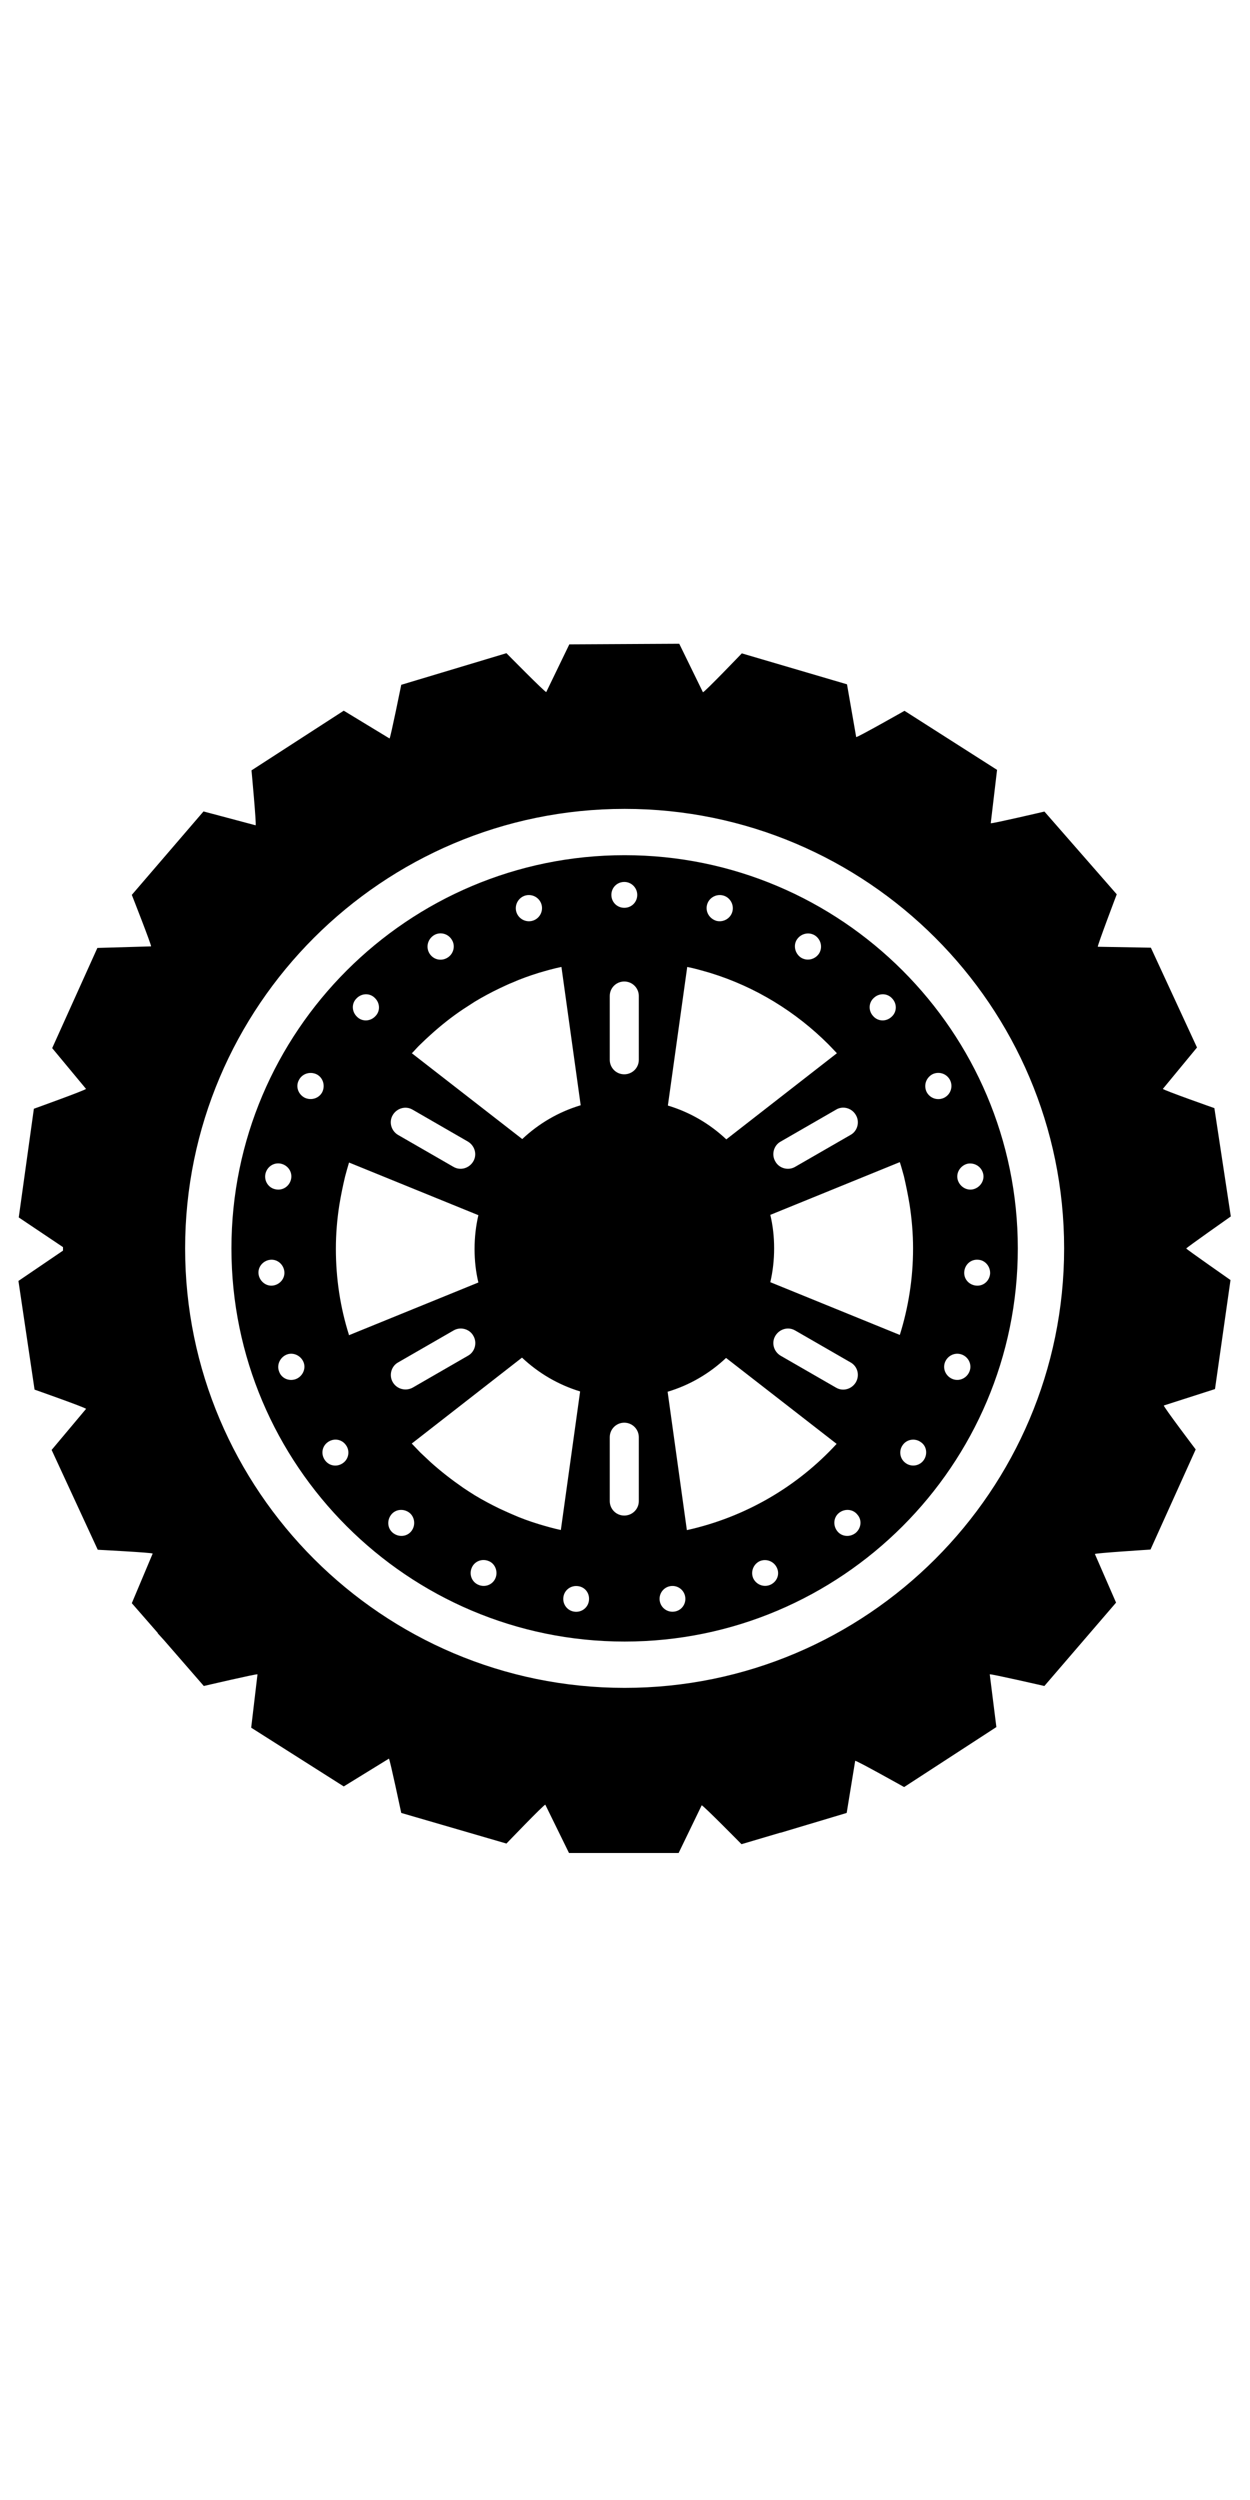 <svg
          x="0"
          y="0"
          viewBox="0 0 200 200"
          width="100px"
          class="wheel"
        >
          <path
            d="M196.93 94.63L194.3 77.3s-8.19-2.88-8.24-3.08l5.46-6.62-7.38-15.97-8.49-.15c-.1-.15 3.03-8.39 3.03-8.39l-11.57-13.24s-8.44 1.97-8.59 1.87l1.01-8.54-14.81-9.45s-7.58 4.3-7.73 4.2l-1.47-8.44-16.83-4.95s-6.01 6.27-6.22 6.22L108.68 3l-17.59.1-3.69 7.63c-.2.05-6.37-6.22-6.37-6.22L64.2 9.57s-1.72 8.49-1.87 8.59L55 13.71l-14.76 9.55s.81 8.69.66 8.79l-8.34-2.22-11.47 13.35s3.18 8.09 3.08 8.24l-8.59.25L8.35 67.7l5.41 6.52c-.05.2-8.34 3.18-8.34 3.18L3 94.79l7.08 4.75v.56l-7.13 4.85 2.58 17.39s8.19 2.88 8.24 3.08l-5.51 6.57 7.38 15.97s8.69.45 8.79.61l-3.34 7.94 4.17 4.78-.03.03 1.01 1.11 6.37 7.33s8.44-1.97 8.59-1.87l-1.01 8.54 14.81 9.4 7.23-4.45c.15.1 1.97 8.69 1.97 8.69l16.83 4.9s6.01-6.27 6.22-6.22l3.79 7.73h17.54l3.69-7.63c.2-.05 6.37 6.22 6.37 6.22l6.21-1.84.01.02 10.61-3.18 1.36-8.34c.15-.1 7.83 4.2 7.83 4.2l14.76-9.6-1.06-8.44c.15-.1 8.74 1.87 8.74 1.87l11.47-13.34-3.39-7.78c.1-.15 8.9-.71 8.9-.71l7.23-16.02s-5.16-6.82-5.1-7.03l8.19-2.63 2.48-17.44s-7.08-4.95-7.08-5.05c0-.12 7.13-5.13 7.13-5.13zm-96.99 75.43c-38.77 0-70.32-31.55-70.32-70.32 0-38.78 31.55-70.32 70.32-70.32 38.78 0 70.32 31.55 70.32 70.32 0 38.77-31.54 70.32-70.32 70.32z"
            transform-origin="100px 100px"
          />
          <path
            d="M99.94 36.83c-34.69 0-62.91 28.22-62.91 62.91s28.22 62.91 62.91 62.91 62.91-28.22 62.91-62.91-28.22-62.91-62.91-62.91zm39.88 22.83c.86-.81 2.17-.76 2.93.1.81.86.76 2.17-.1 2.93-.86.81-2.17.76-2.93-.1-.81-.86-.76-2.17.1-2.93zm-2.88 18.75c.66 1.11.25 2.58-.86 3.18l-8.85 5.1c-1.11.66-2.58.25-3.18-.86-.66-1.11-.25-2.58.86-3.18l8.85-5.1c1.05-.66 2.52-.3 3.18.86zm-9.46-28.05c.61-.96 1.87-1.31 2.88-.71.96.61 1.31 1.87.71 2.88-.61.96-1.87 1.31-2.88.71-.96-.61-1.31-1.92-.71-2.88zm-14.35-5.61c.3-1.11 1.47-1.77 2.58-1.47 1.11.3 1.77 1.47 1.47 2.58-.3 1.11-1.47 1.77-2.58 1.47-1.12-.36-1.77-1.47-1.47-2.58zm-3.18 10.01l.01-.05c1.26.25 2.47.61 3.68.96 7.23 2.22 13.7 6.22 18.9 11.42.45.45.91.96 1.36 1.42l-.05.05-17.64 13.74c-2.63-2.48-5.81-4.35-9.35-5.41l3.09-22.13zM99.89 41.11c1.16 0 2.07.96 2.07 2.07 0 1.16-.91 2.07-2.07 2.07-1.16 0-2.07-.91-2.07-2.07 0-1.16.91-2.07 2.07-2.07zm-15.82 2.17c1.11-.3 2.27.35 2.58 1.47.3 1.11-.35 2.27-1.47 2.58-1.11.3-2.27-.35-2.58-1.47-.3-1.11.36-2.27 1.47-2.58zm-14.66 6.37c.96-.61 2.27-.3 2.88.71.61.96.3 2.27-.71 2.88-1.01.61-2.27.3-2.88-.71-.6-1.01-.25-2.27.71-2.88zM65.92 68.5c.45-.45.86-.96 1.36-1.42.51-.51 1.06-1.01 1.62-1.52 1.62-1.47 3.39-2.88 5.21-4.09.61-.4 1.26-.81 1.87-1.21 1.26-.76 2.58-1.47 3.94-2.12.66-.3 1.36-.66 2.02-.91 1.36-.61 2.78-1.11 4.25-1.57 1.2-.35 2.39-.7 3.64-.95l3.08 22.13c-3.54 1.06-6.72 2.93-9.35 5.41L65.87 68.5h.05zm-3.08 9.91c.66-1.11 2.07-1.52 3.18-.86l8.84 5.1c1.11.66 1.52 2.07.86 3.18-.66 1.11-2.07 1.52-3.18.86l-8.85-5.1c-1.1-.65-1.51-2.07-.85-3.18zm-5.81-18.65c.81-.86 2.12-.91 2.93-.1.86.81.91 2.12.1 2.93-.81.86-2.12.91-2.93.1-.86-.81-.91-2.12-.1-2.93zM42.47 87.81c.25-1.11 1.31-1.87 2.48-1.62 1.11.25 1.87 1.31 1.62 2.48-.25 1.11-1.31 1.87-2.48 1.62-1.11-.2-1.87-1.32-1.62-2.48zm-1.11 15.97c-.1-1.16.81-2.12 1.92-2.22 1.16-.1 2.12.81 2.22 1.92.1 1.16-.81 2.12-1.92 2.22-1.11.1-2.12-.8-2.22-1.92zm5.96 16.88c-1.11.4-2.33-.15-2.68-1.26-.4-1.06.2-2.27 1.26-2.68 1.06-.4 2.27.2 2.68 1.26.41 1.07-.2 2.28-1.26 2.68zm1.42-45.03c-1.06-.56-1.47-1.82-.91-2.83.51-1.01 1.77-1.42 2.83-.91 1.01.51 1.41 1.77.91 2.83-.51 1.01-1.77 1.42-2.83.91zm6.11 58.48c-.96.66-2.22.45-2.88-.51-.66-.96-.45-2.22.51-2.88.96-.66 2.22-.45 2.88.51.66.91.45 2.22-.51 2.88zm-1.11-34.32c0-2.38.2-4.75.56-7.03.25-1.52.56-3.03.91-4.5.2-.76.4-1.47.61-2.17 0-.04.03-.05.04-.08l20.68 8.42c-.4 1.72-.61 3.54-.61 5.41s.2 3.64.61 5.36l-20.72 8.44v-.1c-1.37-4.35-2.08-8.95-2.08-13.75zm21.13 17.13l-8.84 5.1c-1.11.61-2.53.25-3.18-.86-.66-1.11-.25-2.58.86-3.18l8.85-5.1c1.11-.66 2.58-.25 3.18.86.65 1.11.24 2.58-.87 3.18zm-9.05 28.06c-.71.91-2.02 1.01-2.93.3-.91-.71-1.01-2.02-.3-2.93.71-.91 2.02-1.01 2.93-.3.86.7 1.01 2.02.3 2.93zm13.45 7.53c-.45 1.06-1.67 1.52-2.73 1.06-1.06-.45-1.52-1.67-1.06-2.73.45-1.06 1.67-1.52 2.73-1.06 1.01.4 1.51 1.67 1.06 2.73zm10.46-7.71c-1.18-.25-2.36-.59-3.53-.94-1.47-.45-2.88-.96-4.25-1.57-.71-.3-1.36-.61-2.02-.91-1.36-.66-2.68-1.36-3.94-2.12-.66-.4-1.26-.81-1.87-1.21-1.82-1.26-3.59-2.63-5.21-4.09-.56-.51-1.06-1.01-1.62-1.52-.45-.45-.91-.96-1.36-1.42l-.05-.05 17.64-13.75c2.63 2.48 5.81 4.35 9.3 5.41l-3.08 22.14-.01.03zm4.5 11.3c-.15 1.16-1.21 1.92-2.32 1.77-1.16-.15-1.92-1.21-1.77-2.32.15-1.16 1.21-1.92 2.33-1.77 1.15.14 1.91 1.15 1.76 2.32zm7.98-15.93c0 1.31-1.06 2.32-2.33 2.32-1.31 0-2.32-1.06-2.32-2.32v-10.21c0-1.31 1.06-2.33 2.32-2.33 1.31 0 2.33 1.06 2.33 2.33v10.21zm0-70.6c0 1.31-1.06 2.32-2.33 2.32-1.31 0-2.32-1.06-2.32-2.32V59.36c0-1.31 1.06-2.32 2.32-2.32 1.31 0 2.33 1.06 2.33 2.32v10.21zm5.66 88.29c-1.16.15-2.17-.66-2.32-1.77-.15-1.16.66-2.17 1.77-2.32 1.16-.15 2.17.66 2.32 1.77.15 1.11-.6 2.17-1.77 2.32zm15.37-4.29c-1.06.46-2.27-.05-2.73-1.06-.45-1.06.05-2.27 1.06-2.73 1.06-.45 2.27.05 2.73 1.06.51 1.06 0 2.27-1.06 2.73zm-13.34-8.75l-3.08-22.14c3.54-1.06 6.72-2.93 9.35-5.41l17.69 13.75c-6.27 6.83-14.61 11.73-23.96 13.8zm14.15-31.08c.66-1.11 2.07-1.52 3.18-.86l8.85 5.1c1.11.61 1.52 2.02.86 3.18-.66 1.11-2.07 1.52-3.18.86l-8.85-5.1c-1.11-.65-1.52-2.07-.86-3.18zm12.84 31.54c-.91.71-2.22.61-2.93-.3-.71-.91-.61-2.22.3-2.93.91-.71 2.22-.61 2.93.3.76.86.61 2.17-.3 2.93zm21.53-41.5c-.1 1.16-1.06 2.02-2.22 1.92-1.16-.1-2.02-1.06-1.92-2.22.1-1.16 1.06-2.02 2.22-1.92 1.11.05 1.97 1.06 1.92 2.22zm-3.59-17.59c1.16-.2 2.22.51 2.48 1.62.25 1.11-.51 2.22-1.62 2.48-1.11.25-2.22-.51-2.48-1.62-.25-1.11.51-2.22 1.62-2.48zm-.96 30.53c1.11.4 1.67 1.62 1.26 2.68-.4 1.06-1.57 1.67-2.68 1.26-1.06-.4-1.67-1.57-1.26-2.68.4-1.06 1.57-1.66 2.68-1.26zm-4.7-44.83c1.01-.51 2.27-.15 2.83.91.51 1.01.15 2.27-.91 2.83-1.01.51-2.27.15-2.83-.91-.51-1.06-.1-2.27.91-2.83zm-1.87 58.83c.96.61 1.16 1.92.51 2.88-.66.96-1.97 1.16-2.88.51-.96-.66-1.16-1.97-.51-2.88.65-.96 1.97-1.16 2.88-.51zm-1.77-38.01c.35 2.27.56 4.65.56 7.03 0 4.85-.76 9.5-2.12 13.85l-20.72-8.44c.4-1.72.61-3.54.61-5.41s-.2-3.64-.61-5.36l20.72-8.44c.25.76.45 1.52.66 2.27.34 1.47.65 2.99.9 4.5z"
            transform-origin="100px 100px"
          />
        </svg>
